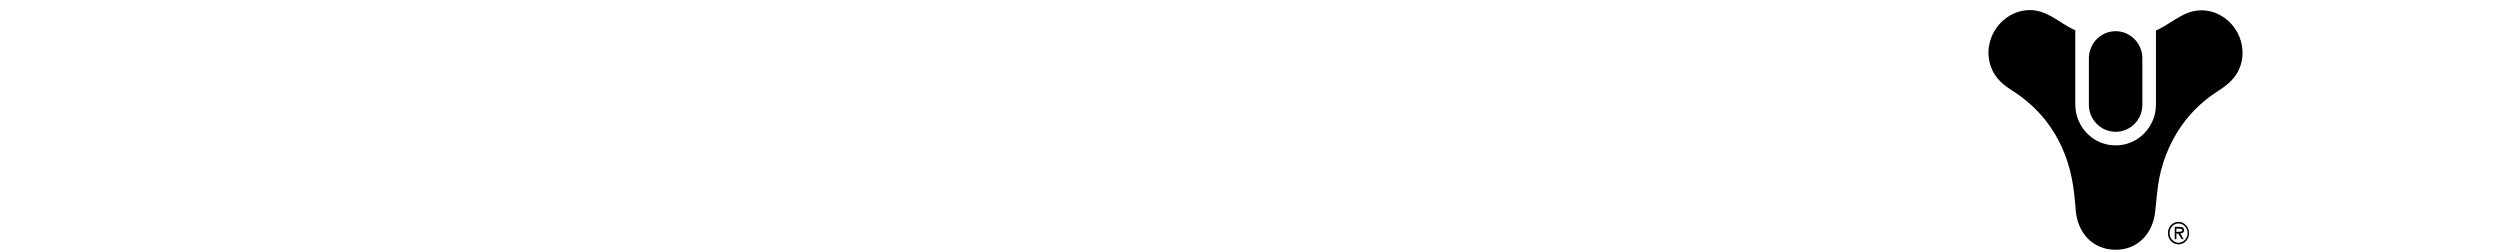 <svg version="1.1" id="Layer_1" xmlns="http://www.w3.org/2000/svg" xmlns:xlink="http://www.w3.org/1999/xlink" x="0px" y="0px" viewBox="0 0 1066 107.5" style="enable-background:new 0 0 1066 107.5;" xml:space="preserve"><script xmlns="" id="youtube-hd-{4cf120ba-c67a-47a9-9c99-7ab813d08379}">var ythdlog = () =&gt; {};;var ythderror = () =&gt; {};</script>

<g>	
	<path class="black" d="M902.1,56.2c6.2,0,11.3-5,11.4-11.3v-20l0,0c0-6.4-5.1-11.6-11.4-11.6c-6.3,0-11.4,5.2-11.4,11.6l0,0v20       C890.8,51.1,895.9,56.2,902.1,56.2z M938.6,4.4c-7.1,0-12,5-18,8c-0.4,0.2-0.9,0.4-1.3,0.6v31.9c-0.2,9.5-7.8,17.1-17.2,17.1       c-9.5,0-17.2-7.8-17.2-17.5c0,0,0-31.6,0-31.6c-0.4-0.2-0.9-0.4-1.3-0.6c-6-3-10.9-8-18-8c-12,0-20.8,12.5-16.7,24.1       c1.8,5.1,5.4,7.9,9.7,10.6c5.1,3.3,9.8,7.5,13.6,12.3c5.7,7.2,9.4,15.7,11.2,24.7c0.9,4.3,1.4,9.9,1.7,13.9       c0.8,9.1,7,16.6,17,16.6c9.9,0,16.1-7.5,16.9-16.6c0.4-4,0.9-9.6,1.7-13.9c1.8-9,5.6-17.5,11.2-24.7c3.8-4.8,8.4-9,13.6-12.3       c4.3-2.8,7.9-5.6,9.7-10.6C959.3,16.9,950.6,4.4,938.6,4.4z"/>		
</g>
<g>
			<path class="black" d="M924.4,99.4c0-2.7,2-4.8,4.5-4.8c2.5,0,4.5,2.2,4.5,4.8c0,2.7-2,4.8-4.5,4.8      C926.4,104.2,924.4,102.1,924.4,99.4z M932.8,99.4c0-2.3-1.8-4.1-3.9-4.1c-2.1,0-3.8,1.8-3.8,4.1c0,2.3,1.8,4.1,3.8,4.1      C931,103.5,932.8,101.6,932.8,99.4z M931.1,102h-0.8l-1.5-2.4h-0.8v2.4h-0.7v-5.3h2.2c0.9,0,1.8,0.3,1.8,1.4      c0,1-0.7,1.4-1.6,1.4L931.1,102z M928.8,98.8c0.6,0,1.7,0.1,1.7-0.7c0-0.5-0.7-0.6-1.2-0.6h-1.3v1.4H928.8z"/>
</g>
</svg>